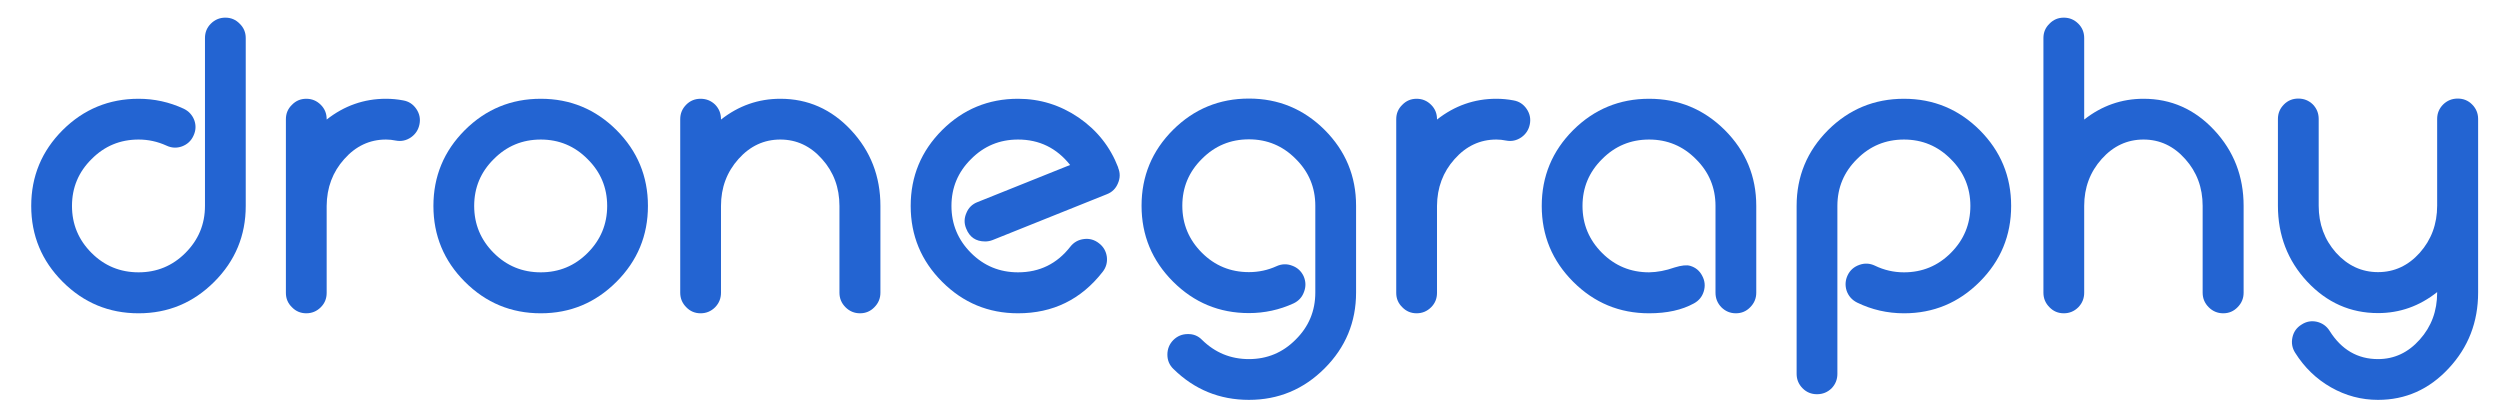<?xml version="1.0" encoding="UTF-8" standalone="no"?><!DOCTYPE svg PUBLIC "-//W3C//DTD SVG 1.1//EN" "http://www.w3.org/Graphics/SVG/1.1/DTD/svg11.dtd"><!--suppress ALL -->
<svg width="100%" height="100%" viewBox="0 0 1250 209" version="1.1" xmlns="http://www.w3.org/2000/svg" xmlns:xlink="http://www.w3.org/1999/xlink" xml:space="preserve" xmlns:serif="http://www.serif.com/" style="fill-rule:evenodd;clip-rule:evenodd;stroke-linejoin:round;stroke-miterlimit:2;"><g><path d="M112.677,8.823c-2.825,0 -5.247,1.009 -7.265,3.027c-1.951,1.951 -2.926,4.339 -2.926,7.165l0,83.951c0,9.149 -3.263,16.985 -9.788,23.511c-6.458,6.457 -14.261,9.686 -23.409,9.686c-9.216,0 -17.053,-3.229 -23.511,-9.686c-6.525,-6.526 -9.787,-14.362 -9.787,-23.511c0,-9.148 3.262,-16.952 9.787,-23.409c6.458,-6.526 14.295,-9.788 23.511,-9.788c4.843,0 9.485,1.009 13.924,3.027c2.557,1.211 5.146,1.345 7.77,0.404c2.691,-1.009 4.608,-2.792 5.751,-5.348c1.211,-2.556 1.346,-5.146 0.404,-7.77c-1.009,-2.623 -2.792,-4.54 -5.348,-5.751c-7.13,-3.296 -14.631,-4.945 -22.501,-4.945c-14.8,0 -27.446,5.214 -37.94,15.64c-10.494,10.494 -15.741,23.141 -15.741,37.94c0,14.799 5.247,27.446 15.741,37.94c10.494,10.494 23.14,15.741 37.94,15.741c14.732,0 27.344,-5.247 37.838,-15.741c10.494,-10.494 15.741,-23.141 15.741,-37.94l0,-83.951c0,-2.826 -1.009,-5.214 -3.027,-7.165c-1.951,-2.018 -4.339,-3.027 -7.164,-3.027Z" style="fill:#2364d2;fill-rule:nonzero;"/><path d="M201.573,50.194c-2.825,-0.538 -5.684,-0.808 -8.577,-0.808c-10.965,0 -20.853,3.465 -29.665,10.393l0,-0.201c0,-2.826 -0.976,-5.214 -2.927,-7.164c-2.018,-2.019 -4.439,-3.028 -7.265,-3.028c-2.825,0 -5.213,1.009 -7.164,3.028c-2.018,1.95 -3.027,4.338 -3.027,7.164l0,86.877c0,2.826 1.009,5.214 3.027,7.165c1.951,2.018 4.339,3.027 7.164,3.027c2.826,0 5.247,-1.009 7.265,-3.027c1.951,-1.951 2.927,-4.339 2.927,-7.165l0,-43.489c0.067,-9.148 2.993,-16.952 8.778,-23.409c5.785,-6.526 12.748,-9.788 20.887,-9.788c1.615,0 3.229,0.168 4.843,0.504c2.758,0.539 5.315,0 7.669,-1.614c2.287,-1.614 3.7,-3.801 4.238,-6.559c0.538,-2.758 0,-5.314 -1.614,-7.668c-1.615,-2.355 -3.801,-3.767 -6.559,-4.238Z" style="fill:#2364d2;fill-rule:nonzero;"/><path d="M270.389,49.386c-14.799,0 -27.446,5.214 -37.94,15.64c-10.494,10.494 -15.741,23.141 -15.741,37.94c0,14.799 5.247,27.446 15.741,37.94c10.494,10.494 23.141,15.741 37.94,15.741c14.732,0 27.345,-5.247 37.839,-15.741c10.494,-10.494 15.741,-23.141 15.741,-37.94c0,-14.799 -5.247,-27.446 -15.741,-37.94c-10.494,-10.426 -23.107,-15.64 -37.839,-15.64Zm0,86.777c-9.216,0 -17.053,-3.229 -23.511,-9.686c-6.525,-6.526 -9.787,-14.362 -9.787,-23.511c0,-9.148 3.262,-16.952 9.787,-23.409c6.458,-6.526 14.295,-9.788 23.511,-9.788c9.149,0 16.952,3.262 23.41,9.788c6.525,6.457 9.787,14.261 9.787,23.409c0,9.149 -3.262,16.985 -9.787,23.511c-6.458,6.457 -14.261,9.686 -23.41,9.686Z" style="fill:#2364d2;fill-rule:nonzero;"/><path d="M390.161,49.386c-10.965,0 -20.853,3.465 -29.665,10.393l0,-0.201c0,-2.826 -0.976,-5.247 -2.927,-7.265c-2.018,-1.951 -4.439,-2.927 -7.265,-2.927c-2.825,0 -5.213,0.976 -7.164,2.927c-2.018,2.018 -3.027,4.439 -3.027,7.265l0,86.777c0,2.825 1.009,5.247 3.027,7.265c1.951,2.018 4.339,3.027 7.164,3.027c2.826,0 5.247,-1.009 7.265,-3.027c1.951,-2.018 2.927,-4.44 2.927,-7.265l0,-43.389c0,-9.148 2.926,-16.985 8.778,-23.51c5.785,-6.458 12.748,-9.687 20.887,-9.687c8.14,0 15.102,3.262 20.887,9.788c5.785,6.457 8.678,14.261 8.678,23.409l0,43.389c0,2.825 1.009,5.247 3.027,7.265c2.018,2.018 4.44,3.027 7.265,3.027c2.825,0 5.213,-1.009 7.164,-3.027c2.018,-2.018 3.027,-4.44 3.027,-7.265l0,-43.389c0,-14.799 -4.91,-27.446 -14.732,-37.94c-9.754,-10.426 -21.526,-15.64 -35.316,-15.64Z" style="fill:#2364d2;fill-rule:nonzero;"/><path d="M559.073,83.895l0,-0.201c-3.969,-10.293 -10.561,-18.6 -19.777,-24.924c-9.216,-6.256 -19.306,-9.384 -30.271,-9.384c-14.799,0 -27.445,5.214 -37.939,15.64c-10.494,10.494 -15.741,23.141 -15.741,37.94c0,14.799 5.247,27.446 15.741,37.94c10.494,10.494 23.14,15.741 37.939,15.741c17.423,0 31.516,-6.895 42.279,-20.686c1.749,-2.219 2.455,-4.742 2.119,-7.567c-0.404,-2.826 -1.716,-5.079 -3.935,-6.761c-2.22,-1.749 -4.709,-2.455 -7.467,-2.119c-2.826,0.337 -5.113,1.615 -6.862,3.835c-6.659,8.543 -15.371,12.814 -26.134,12.814c-9.216,0 -17.052,-3.229 -23.51,-9.686c-6.525,-6.526 -9.788,-14.362 -9.788,-23.511c0,-9.148 3.263,-16.952 9.788,-23.409c6.458,-6.526 14.294,-9.788 23.51,-9.788c10.629,0 19.306,4.238 26.033,12.714l-46.314,18.566c-2.624,1.009 -4.474,2.825 -5.55,5.449c-1.144,2.623 -1.177,5.213 -0.101,7.769c1.682,4.305 4.843,6.458 9.485,6.458c1.278,0 2.523,-0.235 3.733,-0.706l57.112,-22.905c2.623,-1.009 4.473,-2.826 5.549,-5.449c1.144,-2.624 1.178,-5.213 0.101,-7.77Z" style="fill:#2364d2;fill-rule:nonzero;"/><path d="M624.459,49.286c-14.799,0 -27.446,5.213 -37.94,15.64c-10.494,10.494 -15.741,23.14 -15.741,37.939c0,14.799 5.247,27.446 15.741,37.94c10.494,10.494 23.141,15.741 37.94,15.741c7.803,0 15.236,-1.615 22.299,-4.844c2.557,-1.21 4.306,-3.128 5.247,-5.751c1.009,-2.624 0.942,-5.247 -0.202,-7.871c-1.21,-2.556 -3.128,-4.305 -5.751,-5.247c-2.623,-1.009 -5.247,-0.908 -7.87,0.303c-4.306,1.951 -8.88,2.926 -13.723,2.926c-9.216,0 -17.053,-3.229 -23.511,-9.686c-6.525,-6.525 -9.787,-14.362 -9.787,-23.511c0,-9.148 3.262,-16.952 9.787,-23.409c6.458,-6.525 14.295,-9.788 23.511,-9.788c9.148,0 16.951,3.263 23.409,9.788c6.525,6.457 9.788,14.261 9.788,23.409l0,43.389c0,9.215 -3.263,17.052 -9.788,23.51c-6.458,6.525 -14.261,9.788 -23.409,9.788c-9.082,0 -16.885,-3.196 -23.41,-9.586c-1.951,-2.018 -4.339,-2.994 -7.164,-2.926c-2.825,0 -5.247,1.009 -7.265,3.027c-1.951,2.018 -2.926,4.44 -2.926,7.265c0,2.825 1.009,5.213 3.027,7.164c10.494,10.292 23.073,15.438 37.738,15.438c14.732,0 27.344,-5.247 37.838,-15.741c10.494,-10.494 15.741,-23.14 15.741,-37.939l0,-43.389c0,-14.799 -5.247,-27.445 -15.741,-37.939c-10.494,-10.427 -23.106,-15.64 -37.838,-15.64Z" style="fill:#2364d2;fill-rule:nonzero;"/><path d="M756.743,50.194c-2.825,-0.538 -5.684,-0.808 -8.577,-0.808c-10.965,0 -20.853,3.465 -29.665,10.393l0,-0.201c0,-2.826 -0.976,-5.214 -2.927,-7.164c-2.018,-2.019 -4.439,-3.028 -7.265,-3.028c-2.825,0 -5.213,1.009 -7.164,3.028c-2.018,1.95 -3.027,4.338 -3.027,7.164l0,86.877c0,2.826 1.009,5.214 3.027,7.165c1.951,2.018 4.339,3.027 7.164,3.027c2.826,0 5.247,-1.009 7.265,-3.027c1.951,-1.951 2.927,-4.339 2.927,-7.165l0,-43.489c0.067,-9.148 2.993,-16.952 8.778,-23.409c5.785,-6.526 12.748,-9.788 20.887,-9.788c1.615,0 3.229,0.168 4.844,0.504c2.758,0.539 5.314,0 7.668,-1.614c2.287,-1.614 3.7,-3.801 4.238,-6.559c0.538,-2.758 0,-5.314 -1.614,-7.668c-1.615,-2.355 -3.801,-3.767 -6.559,-4.238Z" style="fill:#2364d2;fill-rule:nonzero;"/><path d="M824.55,49.386c-14.799,0 -27.446,5.214 -37.94,15.64c-10.494,10.494 -15.741,23.141 -15.741,37.94c0,14.799 5.247,27.446 15.741,37.94c10.494,10.494 23.141,15.741 37.94,15.741c8.947,0 16.414,-1.648 22.4,-4.945c2.489,-1.345 4.138,-3.363 4.945,-6.054c0.807,-2.691 0.538,-5.28 -0.807,-7.769c-1.279,-2.489 -3.263,-4.137 -5.954,-4.945c-1.749,-0.538 -4.372,-0.269 -7.87,0.808c-4.373,1.547 -8.611,2.354 -12.714,2.421c-9.216,0 -17.053,-3.229 -23.511,-9.686c-6.525,-6.526 -9.787,-14.362 -9.787,-23.511c0,-9.148 3.262,-16.952 9.787,-23.409c6.458,-6.526 14.295,-9.788 23.511,-9.788c9.149,0 16.952,3.262 23.41,9.788c6.525,6.457 9.787,14.261 9.787,23.409l0,43.389c0,2.825 0.976,5.247 2.926,7.265c2.018,2.018 4.44,3.027 7.265,3.027c2.826,0 5.214,-1.009 7.165,-3.027c2.018,-2.018 3.027,-4.44 3.027,-7.265l0,-43.389c0,-14.799 -5.247,-27.446 -15.741,-37.94c-10.494,-10.426 -23.107,-15.64 -37.839,-15.64Z" style="fill:#2364d2;fill-rule:nonzero;"/><path d="M951.991,49.386c-14.799,0 -27.446,5.214 -37.94,15.64c-10.494,10.494 -15.741,23.141 -15.741,37.94l0,83.952c0,2.825 1.009,5.247 3.027,7.265c1.951,1.951 4.339,2.926 7.165,2.926c2.825,0 5.246,-0.975 7.265,-2.926c1.95,-2.018 2.926,-4.44 2.926,-7.265l0,-83.952c0,-9.148 3.262,-16.952 9.787,-23.409c6.458,-6.526 14.295,-9.788 23.511,-9.788c9.148,0 16.952,3.262 23.409,9.788c6.525,6.457 9.788,14.261 9.788,23.409c0,9.149 -3.263,16.985 -9.788,23.511c-6.457,6.457 -14.261,9.686 -23.409,9.686c-5.113,0 -9.956,-1.11 -14.53,-3.33c-2.556,-1.21 -5.146,-1.345 -7.77,-0.403c-2.691,0.942 -4.641,2.657 -5.852,5.146c-1.211,2.556 -1.379,5.18 -0.505,7.87c0.942,2.624 2.691,4.575 5.247,5.853c7.333,3.565 15.136,5.348 23.41,5.348c14.732,0 27.345,-5.247 37.839,-15.741c10.494,-10.494 15.741,-23.141 15.741,-37.94c0,-14.799 -5.247,-27.446 -15.741,-37.94c-10.494,-10.426 -23.107,-15.64 -37.839,-15.64Z" style="fill:#2364d2;fill-rule:nonzero;"/><path d="M1071.76,49.386c-10.965,0 -20.853,3.465 -29.665,10.393l0,-40.764c0,-2.826 -0.976,-5.214 -2.927,-7.165c-2.018,-2.018 -4.439,-3.027 -7.265,-3.027c-2.825,0 -5.213,1.009 -7.164,3.027c-2.018,1.951 -3.027,4.339 -3.027,7.165l0,127.34c0,2.825 1.009,5.247 3.027,7.265c1.951,2.018 4.339,3.027 7.164,3.027c2.826,0 5.247,-1.009 7.265,-3.027c1.951,-2.018 2.927,-4.44 2.927,-7.265l0,-43.389c0,-9.148 2.926,-16.985 8.778,-23.51c5.785,-6.458 12.748,-9.687 20.887,-9.687c8.14,0 15.102,3.262 20.887,9.788c5.785,6.457 8.678,14.261 8.678,23.409l0,43.389c0,2.825 1.009,5.247 3.027,7.265c2.018,2.018 4.44,3.027 7.265,3.027c2.825,0 5.213,-1.009 7.164,-3.027c2.018,-2.018 3.027,-4.44 3.027,-7.265l0,-43.389c0,-14.799 -4.91,-27.446 -14.732,-37.94c-9.754,-10.426 -21.526,-15.64 -35.316,-15.64Z" style="fill:#2364d2;fill-rule:nonzero;"/><path d="M1239.06,59.477c0,-2.826 -1.009,-5.247 -3.027,-7.265c-1.951,-1.951 -4.339,-2.926 -7.164,-2.926c-2.826,0 -5.247,0.975 -7.265,2.926c-2.019,2.018 -3.028,4.439 -3.028,7.265l0,43.388c0,9.149 -2.892,16.986 -8.677,23.511c-5.785,6.457 -12.748,9.686 -20.887,9.686c-8.14,0 -15.136,-3.229 -20.988,-9.686c-5.785,-6.525 -8.678,-14.362 -8.678,-23.511l0,-43.388c0,-2.826 -0.975,-5.247 -2.926,-7.265c-2.018,-1.951 -4.44,-2.926 -7.265,-2.926c-2.825,0 -5.213,0.975 -7.164,2.926c-2.018,2.018 -3.027,4.439 -3.027,7.265l0,43.388c0,14.799 4.877,27.446 14.631,37.94c9.821,10.494 21.627,15.741 35.417,15.741c10.897,0 20.752,-3.498 29.564,-10.494l0,0.303c0,9.148 -2.892,16.951 -8.677,23.409c-5.785,6.525 -12.748,9.788 -20.887,9.788c-10.225,0 -18.297,-4.709 -24.217,-14.127c-1.48,-2.354 -3.599,-3.868 -6.357,-4.54c-2.758,-0.606 -5.314,-0.135 -7.669,1.412c-2.421,1.48 -3.935,3.599 -4.54,6.357c-0.606,2.758 -0.168,5.314 1.311,7.669c4.642,7.399 10.629,13.185 17.961,17.355c7.333,4.171 15.169,6.256 23.511,6.256c13.79,0 25.562,-5.247 35.316,-15.741c9.821,-10.494 14.732,-23.14 14.732,-37.939l0,-86.777Z" style="fill:#2364d2;fill-rule:nonzero;"/></g></svg>
